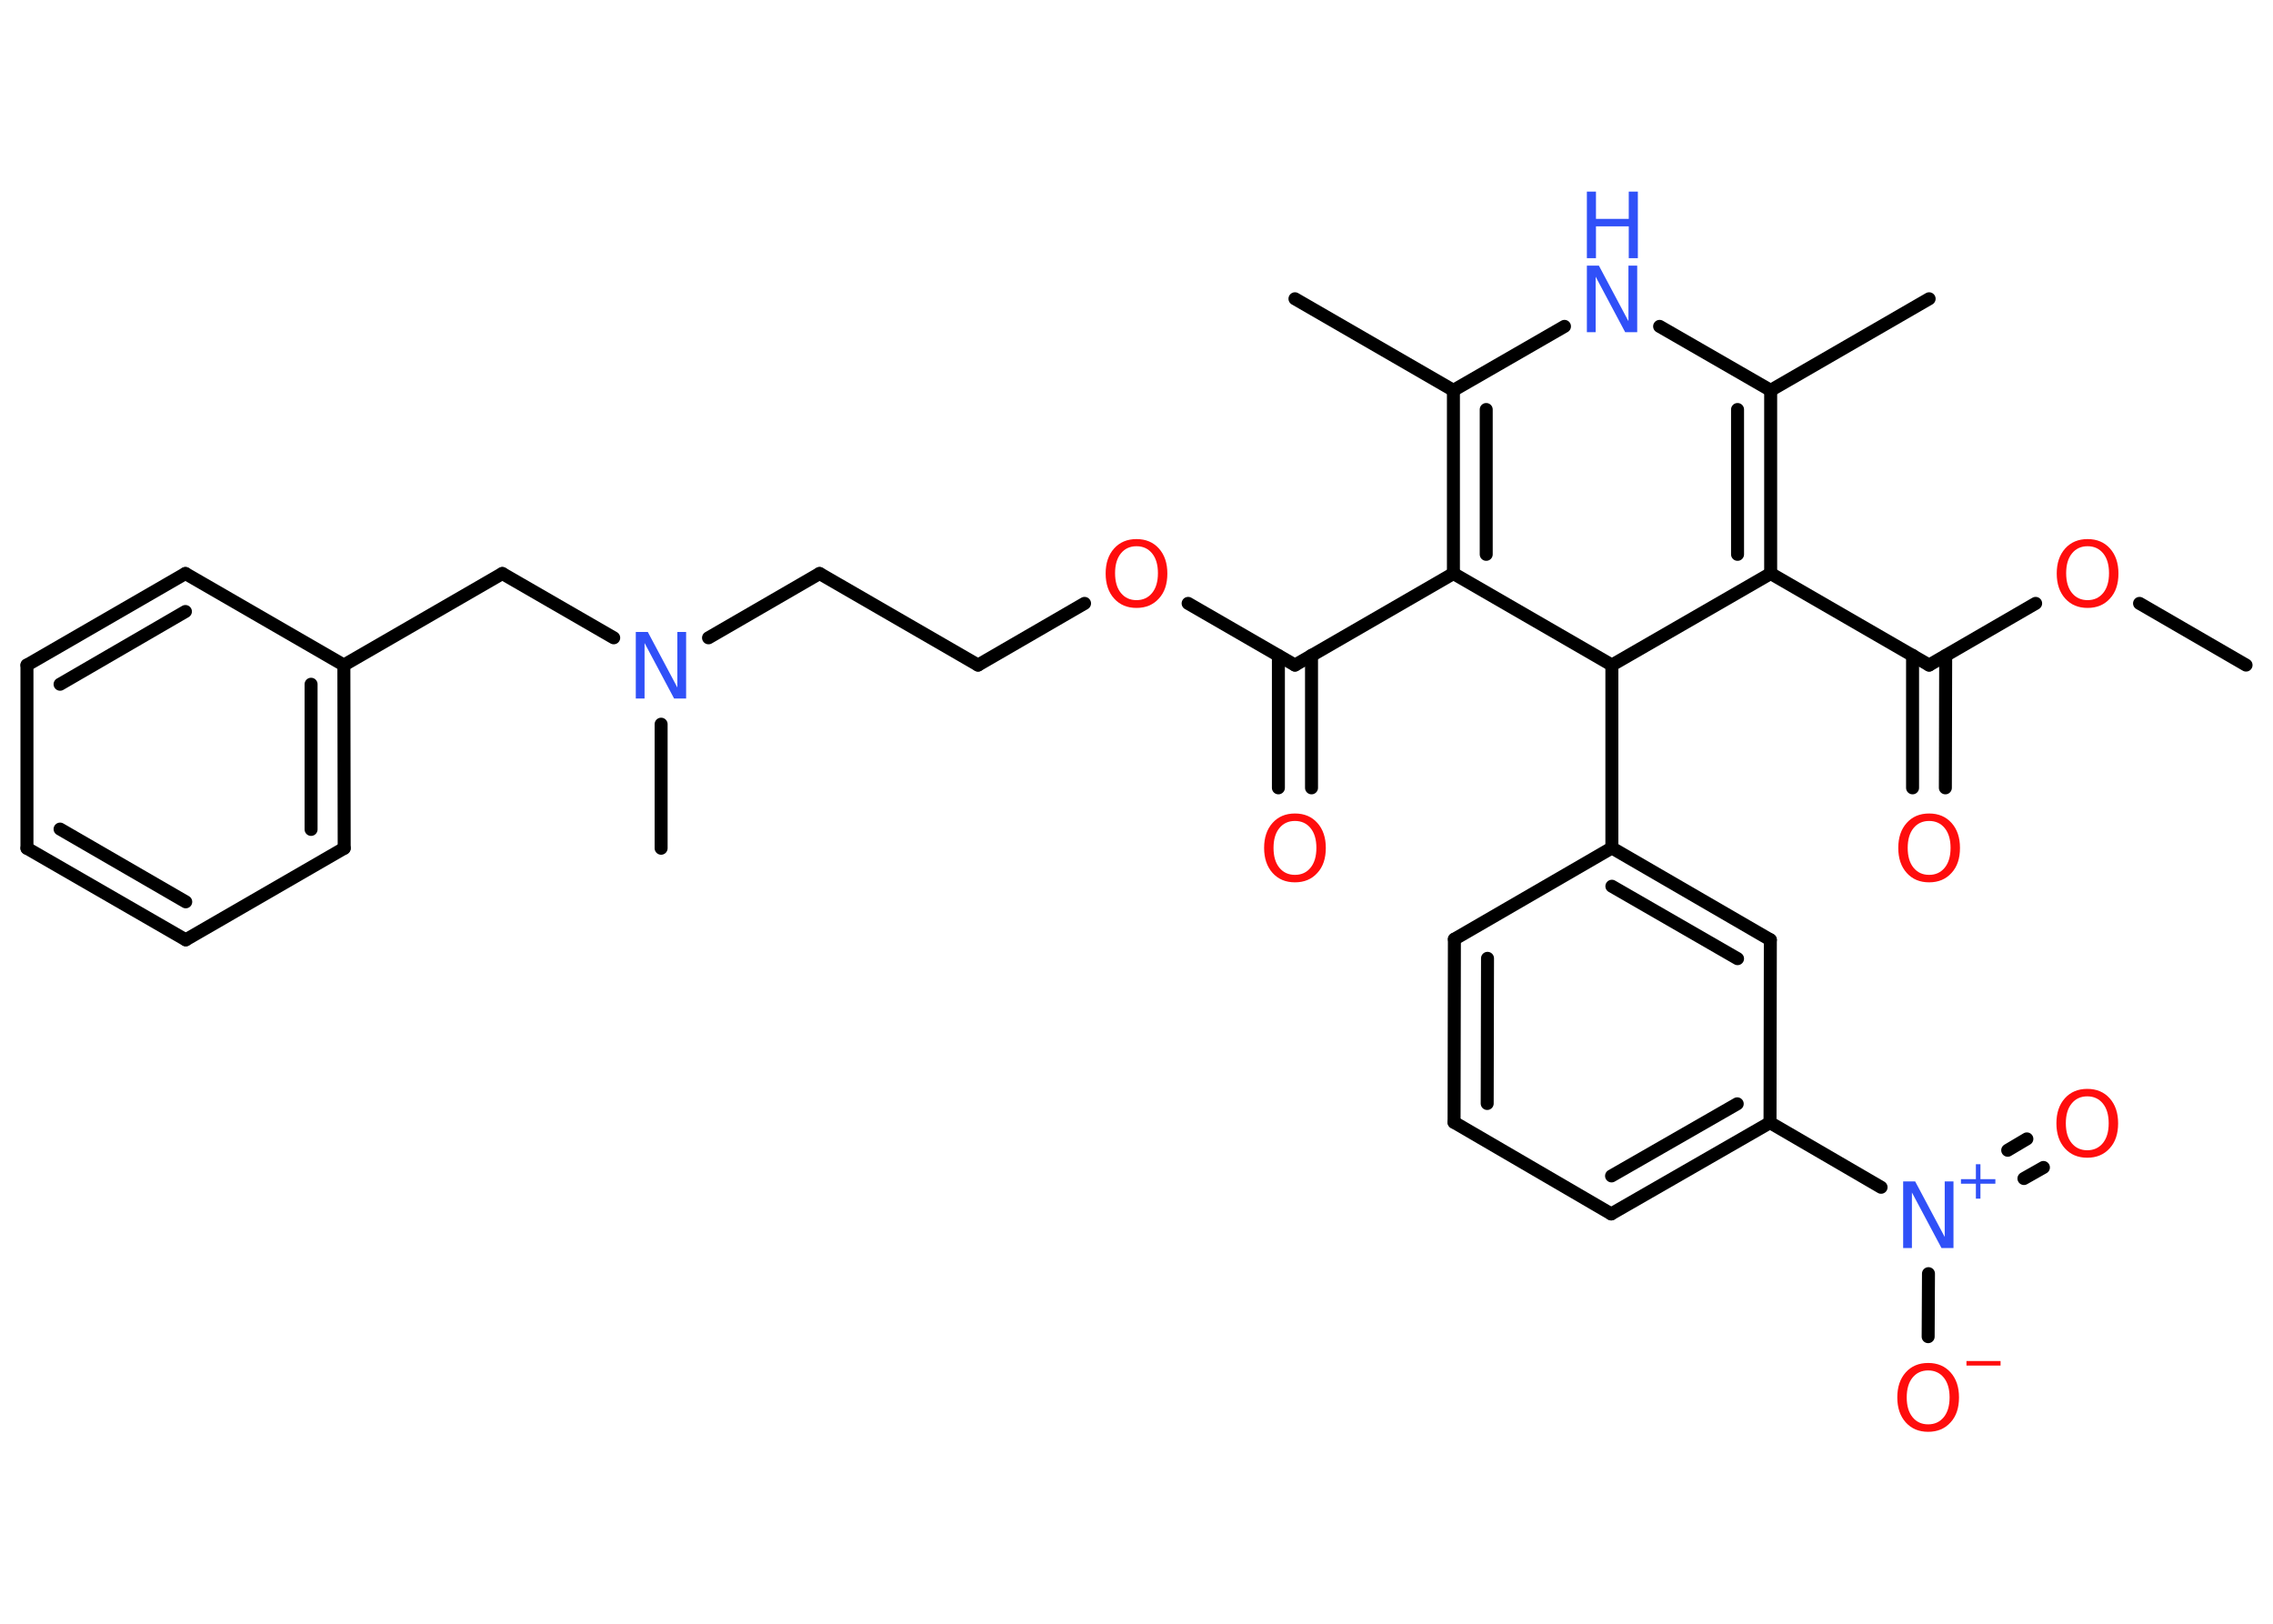 <?xml version='1.0' encoding='UTF-8'?>
<!DOCTYPE svg PUBLIC "-//W3C//DTD SVG 1.1//EN" "http://www.w3.org/Graphics/SVG/1.1/DTD/svg11.dtd">
<svg version='1.2' xmlns='http://www.w3.org/2000/svg' xmlns:xlink='http://www.w3.org/1999/xlink' width='70.0mm' height='50.0mm' viewBox='0 0 70.0 50.0'>
  <desc>Generated by the Chemistry Development Kit (http://github.com/cdk)</desc>
  <g stroke-linecap='round' stroke-linejoin='round' stroke='#000000' stroke-width='.4' fill='#FF0D0D'>
    <rect x='.0' y='.0' width='70.0' height='50.0' fill='#FFFFFF' stroke='none'/>
    <g id='mol1' class='mol'>
      <line id='mol1bnd1' class='bond' x1='69.17' y1='20.48' x2='65.89' y2='18.58'/>
      <line id='mol1bnd2' class='bond' x1='62.69' y1='18.58' x2='59.41' y2='20.48'/>
      <g id='mol1bnd3' class='bond'>
        <line x1='59.92' y1='20.19' x2='59.91' y2='24.26'/>
        <line x1='58.9' y1='20.18' x2='58.9' y2='24.26'/>
      </g>
      <line id='mol1bnd4' class='bond' x1='59.41' y1='20.48' x2='54.53' y2='17.66'/>
      <g id='mol1bnd5' class='bond'>
        <line x1='54.53' y1='17.66' x2='54.53' y2='12.02'/>
        <line x1='53.51' y1='17.07' x2='53.51' y2='12.61'/>
      </g>
      <line id='mol1bnd6' class='bond' x1='54.53' y1='12.02' x2='59.41' y2='9.2'/>
      <line id='mol1bnd7' class='bond' x1='54.53' y1='12.02' x2='51.11' y2='10.05'/>
      <line id='mol1bnd8' class='bond' x1='48.18' y1='10.05' x2='44.76' y2='12.02'/>
      <line id='mol1bnd9' class='bond' x1='44.76' y1='12.02' x2='39.88' y2='9.2'/>
      <g id='mol1bnd10' class='bond'>
        <line x1='44.76' y1='12.02' x2='44.76' y2='17.66'/>
        <line x1='45.77' y1='12.61' x2='45.77' y2='17.07'/>
      </g>
      <line id='mol1bnd11' class='bond' x1='44.76' y1='17.66' x2='49.64' y2='20.48'/>
      <line id='mol1bnd12' class='bond' x1='54.53' y1='17.66' x2='49.64' y2='20.48'/>
      <line id='mol1bnd13' class='bond' x1='49.64' y1='20.48' x2='49.64' y2='26.11'/>
      <g id='mol1bnd14' class='bond'>
        <line x1='54.52' y1='28.94' x2='49.64' y2='26.11'/>
        <line x1='53.51' y1='29.52' x2='49.64' y2='27.29'/>
      </g>
      <line id='mol1bnd15' class='bond' x1='54.52' y1='28.94' x2='54.51' y2='34.57'/>
      <g id='mol1bnd16' class='bond'>
        <line x1='49.62' y1='37.38' x2='54.51' y2='34.57'/>
        <line x1='49.63' y1='36.21' x2='53.5' y2='33.99'/>
      </g>
      <line id='mol1bnd17' class='bond' x1='49.62' y1='37.38' x2='44.78' y2='34.56'/>
      <g id='mol1bnd18' class='bond'>
        <line x1='44.79' y1='28.92' x2='44.78' y2='34.56'/>
        <line x1='45.81' y1='29.51' x2='45.8' y2='33.98'/>
      </g>
      <line id='mol1bnd19' class='bond' x1='49.64' y1='26.11' x2='44.79' y2='28.92'/>
      <line id='mol1bnd20' class='bond' x1='54.51' y1='34.57' x2='57.93' y2='36.56'/>
      <line id='mol1bnd21' class='bond' x1='59.39' y1='39.22' x2='59.38' y2='41.16'/>
      <g id='mol1bnd22' class='bond'>
        <line x1='61.83' y1='35.42' x2='62.42' y2='35.07'/>
        <line x1='62.33' y1='36.29' x2='62.93' y2='35.95'/>
      </g>
      <line id='mol1bnd23' class='bond' x1='44.76' y1='17.66' x2='39.88' y2='20.48'/>
      <g id='mol1bnd24' class='bond'>
        <line x1='40.39' y1='20.18' x2='40.39' y2='24.26'/>
        <line x1='39.37' y1='20.19' x2='39.37' y2='24.26'/>
      </g>
      <line id='mol1bnd25' class='bond' x1='39.88' y1='20.48' x2='36.59' y2='18.58'/>
      <line id='mol1bnd26' class='bond' x1='33.4' y1='18.58' x2='30.12' y2='20.48'/>
      <line id='mol1bnd27' class='bond' x1='30.12' y1='20.48' x2='25.24' y2='17.66'/>
      <line id='mol1bnd28' class='bond' x1='25.24' y1='17.66' x2='21.82' y2='19.64'/>
      <line id='mol1bnd29' class='bond' x1='20.36' y1='22.3' x2='20.36' y2='26.12'/>
      <line id='mol1bnd30' class='bond' x1='18.9' y1='19.64' x2='15.47' y2='17.66'/>
      <line id='mol1bnd31' class='bond' x1='15.47' y1='17.66' x2='10.59' y2='20.48'/>
      <g id='mol1bnd32' class='bond'>
        <line x1='10.6' y1='26.12' x2='10.59' y2='20.48'/>
        <line x1='9.58' y1='25.54' x2='9.58' y2='21.07'/>
      </g>
      <line id='mol1bnd33' class='bond' x1='10.6' y1='26.12' x2='5.72' y2='28.94'/>
      <g id='mol1bnd34' class='bond'>
        <line x1='.83' y1='26.12' x2='5.72' y2='28.94'/>
        <line x1='1.85' y1='25.53' x2='5.72' y2='27.77'/>
      </g>
      <line id='mol1bnd35' class='bond' x1='.83' y1='26.12' x2='.83' y2='20.48'/>
      <g id='mol1bnd36' class='bond'>
        <line x1='5.71' y1='17.66' x2='.83' y2='20.48'/>
        <line x1='5.71' y1='18.83' x2='1.85' y2='21.07'/>
      </g>
      <line id='mol1bnd37' class='bond' x1='10.59' y1='20.48' x2='5.71' y2='17.66'/>
      <path id='mol1atm2' class='atom' d='M64.29 16.82q-.3 .0 -.48 .22q-.18 .22 -.18 .61q.0 .39 .18 .61q.18 .22 .48 .22q.3 .0 .48 -.22q.18 -.22 .18 -.61q.0 -.39 -.18 -.61q-.18 -.22 -.48 -.22zM64.29 16.6q.43 .0 .69 .29q.26 .29 .26 .77q.0 .49 -.26 .77q-.26 .29 -.69 .29q-.43 .0 -.69 -.29q-.26 -.29 -.26 -.77q.0 -.48 .26 -.77q.26 -.29 .69 -.29z' stroke='none'/>
      <path id='mol1atm4' class='atom' d='M59.41 25.28q-.3 .0 -.48 .22q-.18 .22 -.18 .61q.0 .39 .18 .61q.18 .22 .48 .22q.3 .0 .48 -.22q.18 -.22 .18 -.61q.0 -.39 -.18 -.61q-.18 -.22 -.48 -.22zM59.41 25.05q.43 .0 .69 .29q.26 .29 .26 .77q.0 .49 -.26 .77q-.26 .29 -.69 .29q-.43 .0 -.69 -.29q-.26 -.29 -.26 -.77q.0 -.48 .26 -.77q.26 -.29 .69 -.29z' stroke='none'/>
      <g id='mol1atm8' class='atom'>
        <path d='M48.87 8.18h.37l.91 1.71v-1.71h.27v2.05h-.37l-.91 -1.71v1.71h-.27v-2.05z' stroke='none' fill='#3050F8'/>
        <path d='M48.87 5.9h.28v.84h1.01v-.84h.28v2.05h-.28v-.98h-1.01v.98h-.28v-2.05z' stroke='none' fill='#3050F8'/>
      </g>
      <g id='mol1atm19' class='atom'>
        <path d='M58.61 36.38h.37l.91 1.71v-1.71h.27v2.05h-.37l-.91 -1.71v1.71h-.27v-2.05z' stroke='none' fill='#3050F8'/>
        <path d='M60.99 35.85v.46h.46v.14h-.46v.46h-.14v-.46h-.46v-.14h.46v-.46h.14z' stroke='none' fill='#3050F8'/>
      </g>
      <g id='mol1atm20' class='atom'>
        <path d='M59.38 42.2q-.3 .0 -.48 .22q-.18 .22 -.18 .61q.0 .39 .18 .61q.18 .22 .48 .22q.3 .0 .48 -.22q.18 -.22 .18 -.61q.0 -.39 -.18 -.61q-.18 -.22 -.48 -.22zM59.38 41.97q.43 .0 .69 .29q.26 .29 .26 .77q.0 .49 -.26 .77q-.26 .29 -.69 .29q-.43 .0 -.69 -.29q-.26 -.29 -.26 -.77q.0 -.48 .26 -.77q.26 -.29 .69 -.29z' stroke='none'/>
        <path d='M60.56 41.91h1.05v.14h-1.05v-.14z' stroke='none'/>
      </g>
      <path id='mol1atm21' class='atom' d='M64.28 33.76q-.3 .0 -.48 .22q-.18 .22 -.18 .61q.0 .39 .18 .61q.18 .22 .48 .22q.3 .0 .48 -.22q.18 -.22 .18 -.61q.0 -.39 -.18 -.61q-.18 -.22 -.48 -.22zM64.28 33.53q.43 .0 .69 .29q.26 .29 .26 .77q.0 .49 -.26 .77q-.26 .29 -.69 .29q-.43 .0 -.69 -.29q-.26 -.29 -.26 -.77q.0 -.48 .26 -.77q.26 -.29 .69 -.29z' stroke='none'/>
      <path id='mol1atm23' class='atom' d='M39.88 25.28q-.3 .0 -.48 .22q-.18 .22 -.18 .61q.0 .39 .18 .61q.18 .22 .48 .22q.3 .0 .48 -.22q.18 -.22 .18 -.61q.0 -.39 -.18 -.61q-.18 -.22 -.48 -.22zM39.88 25.05q.43 .0 .69 .29q.26 .29 .26 .77q.0 .49 -.26 .77q-.26 .29 -.69 .29q-.43 .0 -.69 -.29q-.26 -.29 -.26 -.77q.0 -.48 .26 -.77q.26 -.29 .69 -.29z' stroke='none'/>
      <path id='mol1atm24' class='atom' d='M35.0 16.82q-.3 .0 -.48 .22q-.18 .22 -.18 .61q.0 .39 .18 .61q.18 .22 .48 .22q.3 .0 .48 -.22q.18 -.22 .18 -.61q.0 -.39 -.18 -.61q-.18 -.22 -.48 -.22zM35.0 16.6q.43 .0 .69 .29q.26 .29 .26 .77q.0 .49 -.26 .77q-.26 .29 -.69 .29q-.43 .0 -.69 -.29q-.26 -.29 -.26 -.77q.0 -.48 .26 -.77q.26 -.29 .69 -.29z' stroke='none'/>
      <path id='mol1atm27' class='atom' d='M19.58 19.46h.37l.91 1.71v-1.71h.27v2.05h-.37l-.91 -1.71v1.71h-.27v-2.05z' stroke='none' fill='#3050F8'/>
    </g>
  </g>
</svg>
